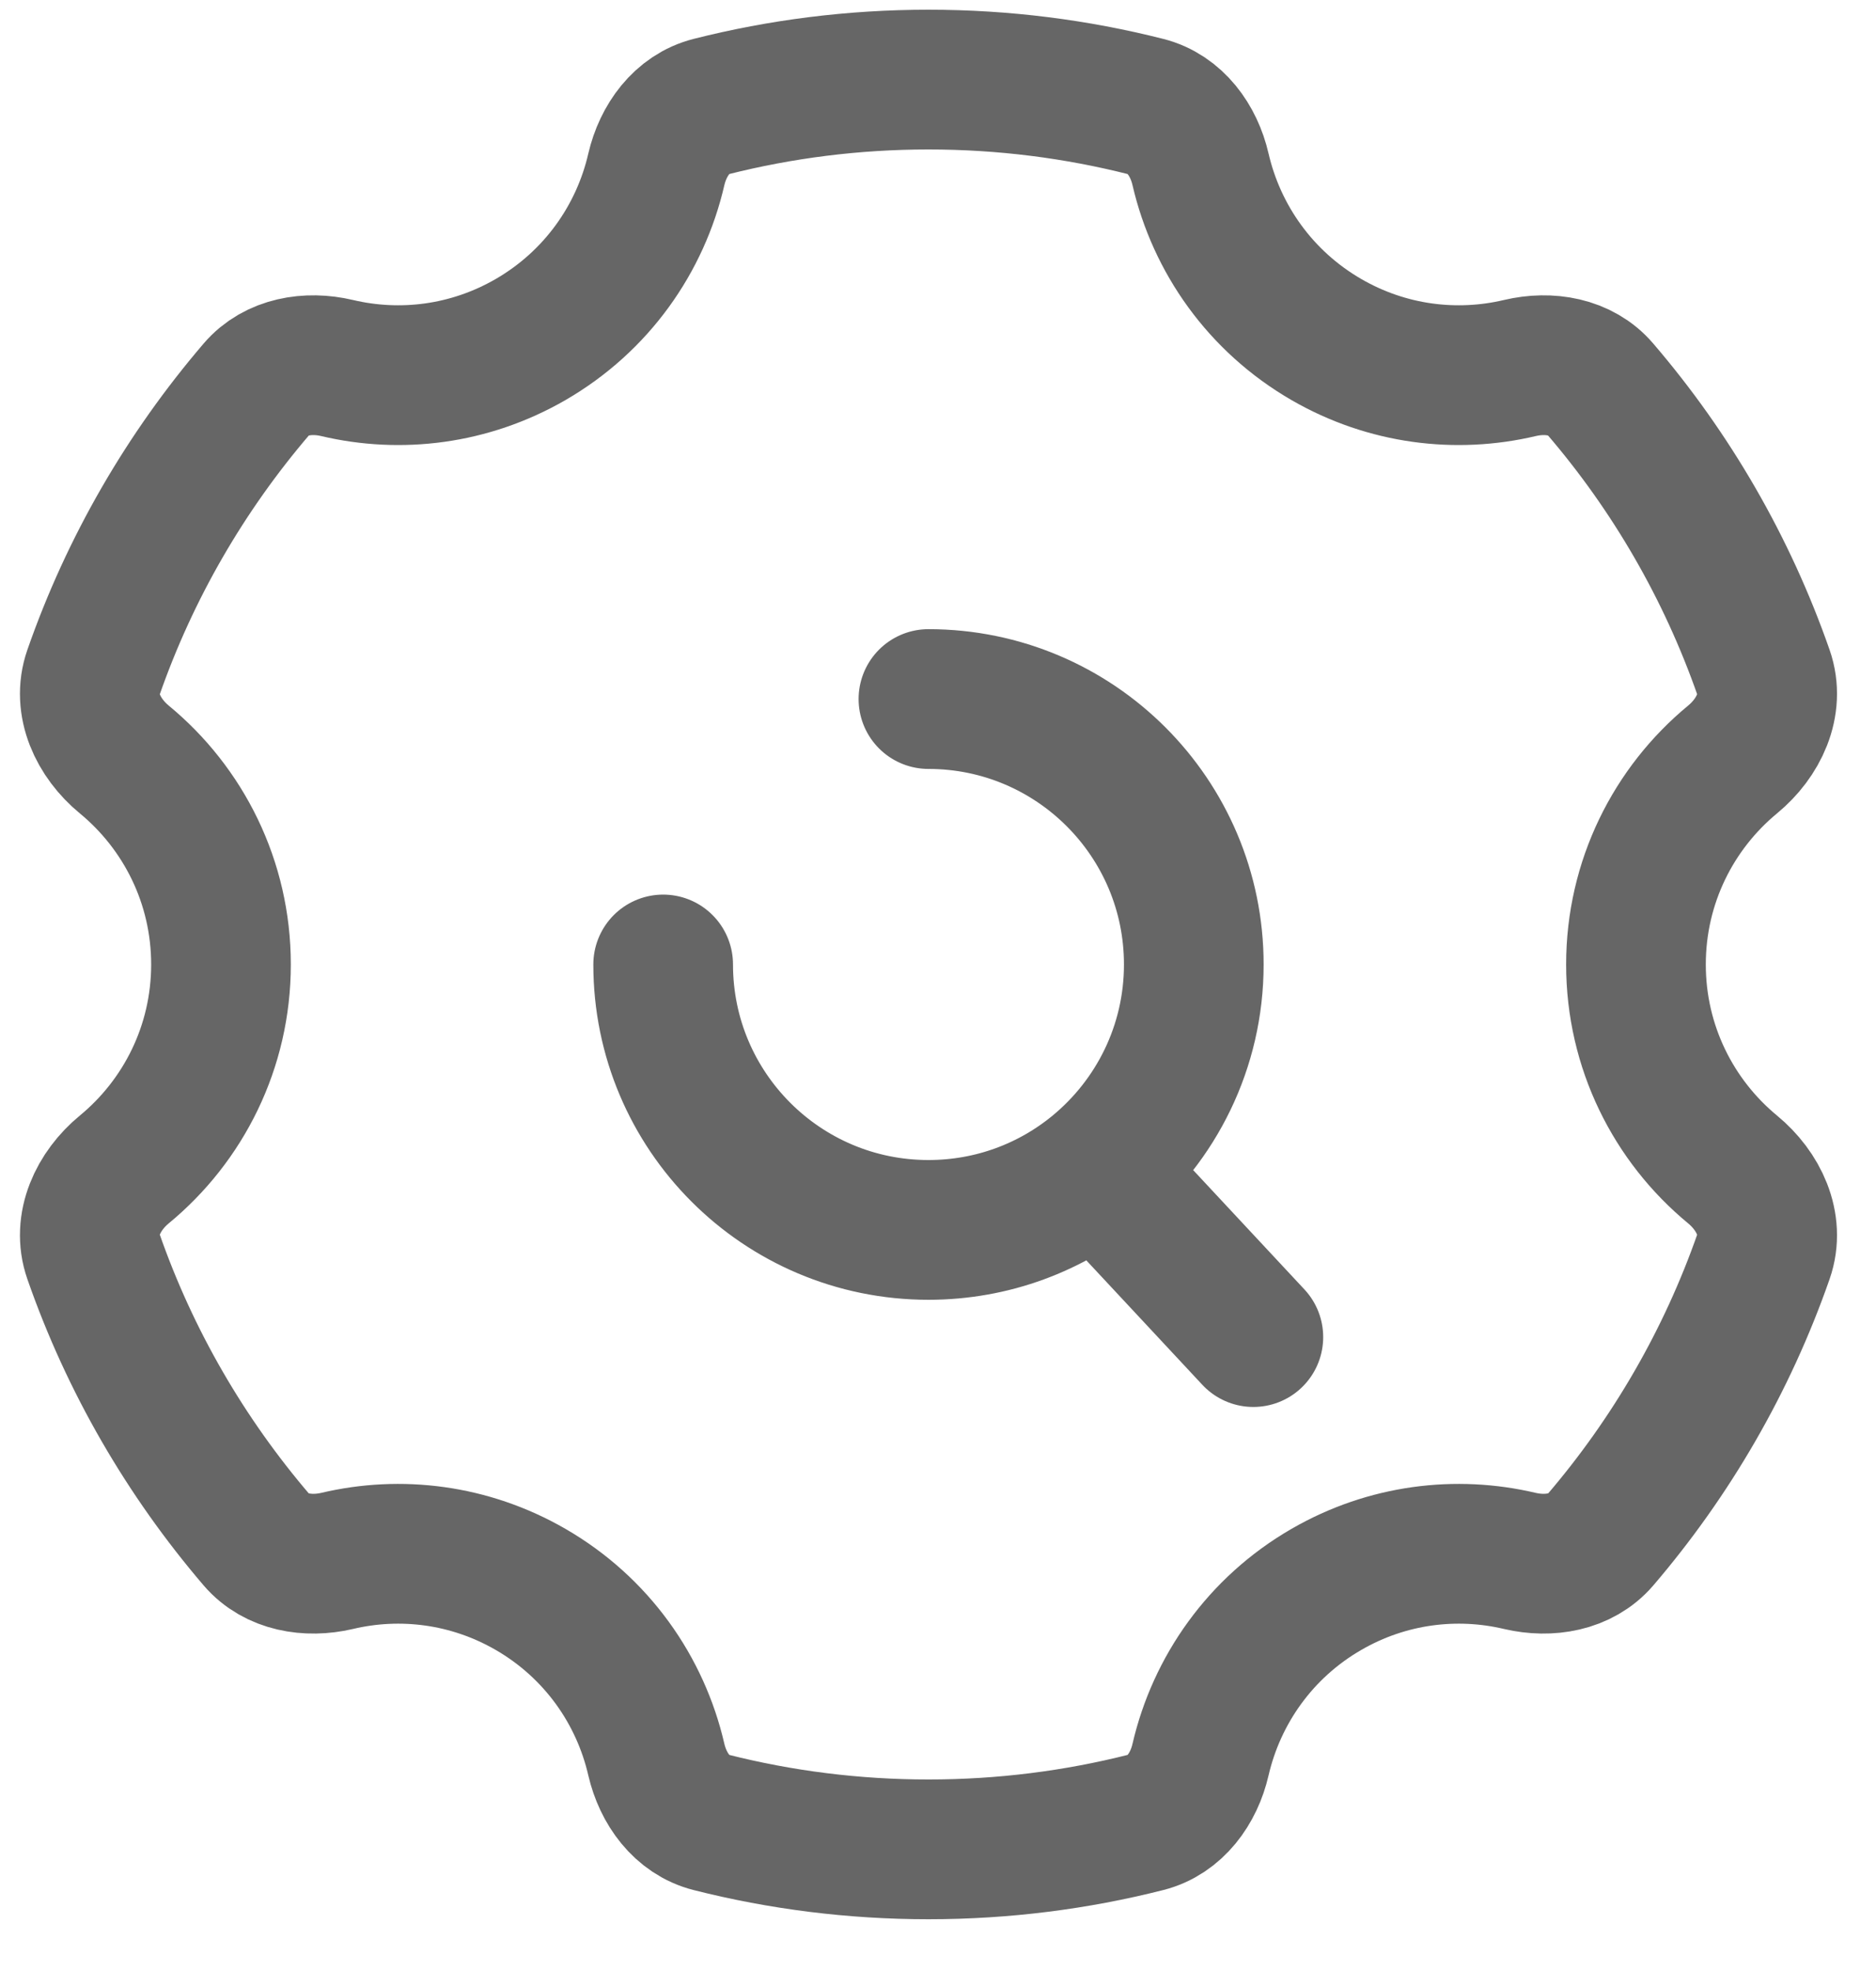 <svg width="20" height="21" viewBox="0 0 20 21" fill="none" xmlns="http://www.w3.org/2000/svg">
<path d="M7.07 10.276C7.07 11.838 8.336 13.104 9.898 13.104C10.581 13.104 11.207 12.863 11.696 12.46M9.898 7.448C11.46 7.448 12.727 8.714 12.727 10.276C12.727 11.155 12.325 11.941 11.696 12.46M11.696 12.46L13.362 14.246M14.141 3.618C13.434 3.209 12.97 2.542 12.799 1.805C12.728 1.495 12.527 1.214 12.218 1.136C11.476 0.948 10.699 0.848 9.898 0.848C9.098 0.848 8.32 0.948 7.578 1.136C7.27 1.214 7.069 1.495 6.997 1.805C6.827 2.542 6.363 3.209 5.656 3.618C5.006 3.993 4.27 4.081 3.593 3.921C3.284 3.848 2.943 3.903 2.736 4.145C1.981 5.026 1.385 6.049 0.995 7.168C0.877 7.506 1.048 7.864 1.325 8.092C1.955 8.611 2.356 9.397 2.356 10.276C2.356 11.155 1.955 11.941 1.325 12.46C1.048 12.688 0.877 13.046 0.995 13.384C1.385 14.503 1.981 15.525 2.736 16.407C2.943 16.648 3.283 16.703 3.593 16.631C4.269 16.471 5.006 16.559 5.656 16.934C6.363 17.342 6.827 18.01 6.997 18.747C7.069 19.057 7.27 19.338 7.578 19.416C8.32 19.604 9.098 19.704 9.898 19.704C10.699 19.704 11.476 19.604 12.218 19.416C12.527 19.338 12.728 19.057 12.799 18.747C12.97 18.01 13.434 17.342 14.141 16.934C14.79 16.559 15.527 16.471 16.204 16.631C16.513 16.703 16.854 16.648 17.061 16.407C17.816 15.525 18.411 14.503 18.802 13.384C18.92 13.046 18.748 12.688 18.471 12.46C17.842 11.941 17.441 11.155 17.441 10.276C17.441 9.397 17.842 8.611 18.471 8.092C18.748 7.864 18.92 7.506 18.802 7.168C18.411 6.049 17.816 5.026 17.06 4.145C16.854 3.903 16.513 3.848 16.204 3.921C15.527 4.081 14.79 3.993 14.141 3.618Z" stroke="#666666" stroke-width="1.489" stroke-linecap="round" stroke-linejoin="round"/>
</svg>
